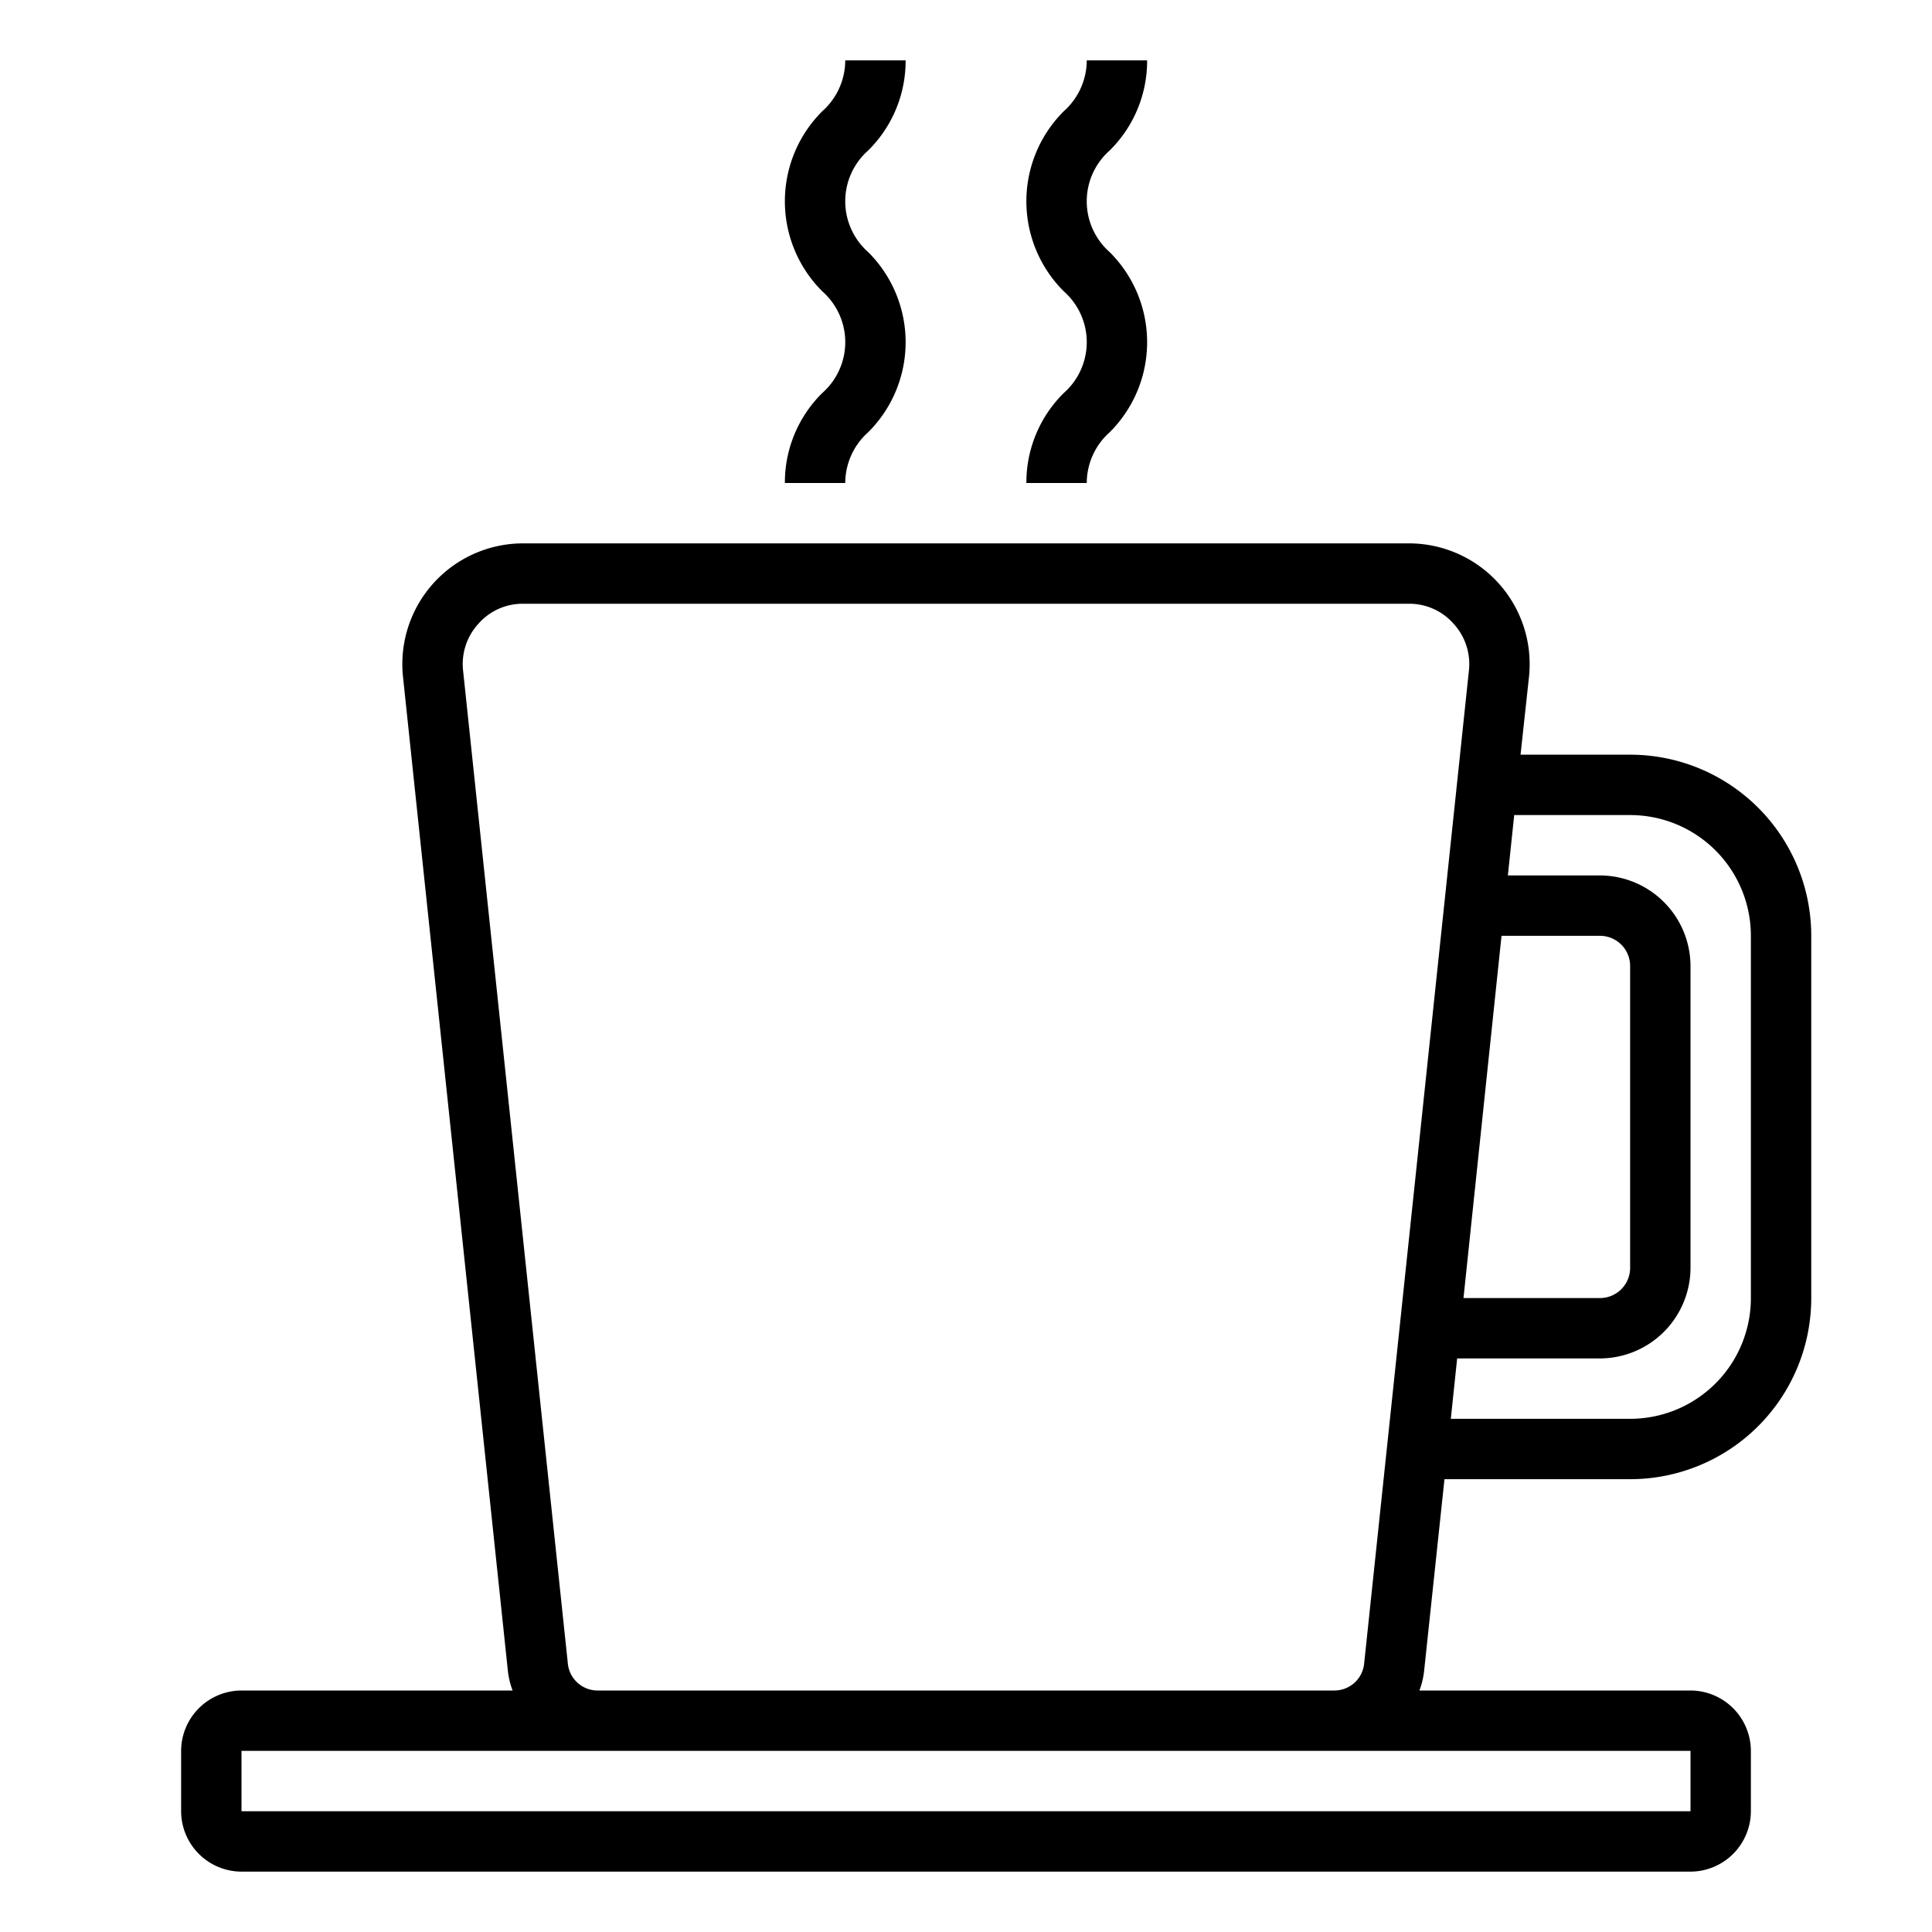 <svg xmlns="http://www.w3.org/2000/svg" viewBox="0 0 64 64" x="0px" y="0px"><g data-name="coffee cup-coffee mug-espresso-drink-coffee"><path d="M54,25H50.37l.28-2.58A4,4,0,0,0,46.67,18H17.33a4,4,0,0,0-3.98,4.42l3.47,32.89a2.668,2.668,0,0,0,.16.69H8a2.006,2.006,0,0,0-2,2v2a2.006,2.006,0,0,0,2,2H56a2.006,2.006,0,0,0,2-2V58a2.006,2.006,0,0,0-2-2H47.02a2.668,2.668,0,0,0,.16-.69L47.85,49H54a6,6,0,0,0,6-6V31A6,6,0,0,0,54,25Zm-4.26,6H53a1,1,0,0,1,1,1V42a1,1,0,0,1-1,1H48.48ZM56,58v2H8V58ZM45.19,55.1a.99.99,0,0,1-.99.9H19.8a.99.99,0,0,1-.99-.9L15.34,22.21a1.972,1.972,0,0,1,.51-1.55A1.95,1.95,0,0,1,17.33,20H46.67a1.95,1.95,0,0,1,1.48.66,1.972,1.972,0,0,1,.51,1.55ZM58,43a4,4,0,0,1-4,4H48.06l.21-2H53a3.009,3.009,0,0,0,3-3V32a3.009,3.009,0,0,0-3-3H49.95l.21-2H54a4,4,0,0,1,4,4Z"></path><path d="M26,16h2a2.258,2.258,0,0,1,.759-1.681,4.208,4.208,0,0,0,0-5.968,2.245,2.245,0,0,1,0-3.366A4.168,4.168,0,0,0,30,2H28a2.261,2.261,0,0,1-.759,1.683,4.209,4.209,0,0,0,0,5.969,2.244,2.244,0,0,1,0,3.365A4.164,4.164,0,0,0,26,16Z"></path><path d="M34,16h2a2.258,2.258,0,0,1,.759-1.681,4.208,4.208,0,0,0,0-5.968,2.245,2.245,0,0,1,0-3.366A4.168,4.168,0,0,0,38,2H36a2.261,2.261,0,0,1-.759,1.683,4.209,4.209,0,0,0,0,5.969,2.244,2.244,0,0,1,0,3.365A4.164,4.164,0,0,0,34,16Z"></path></g></svg>